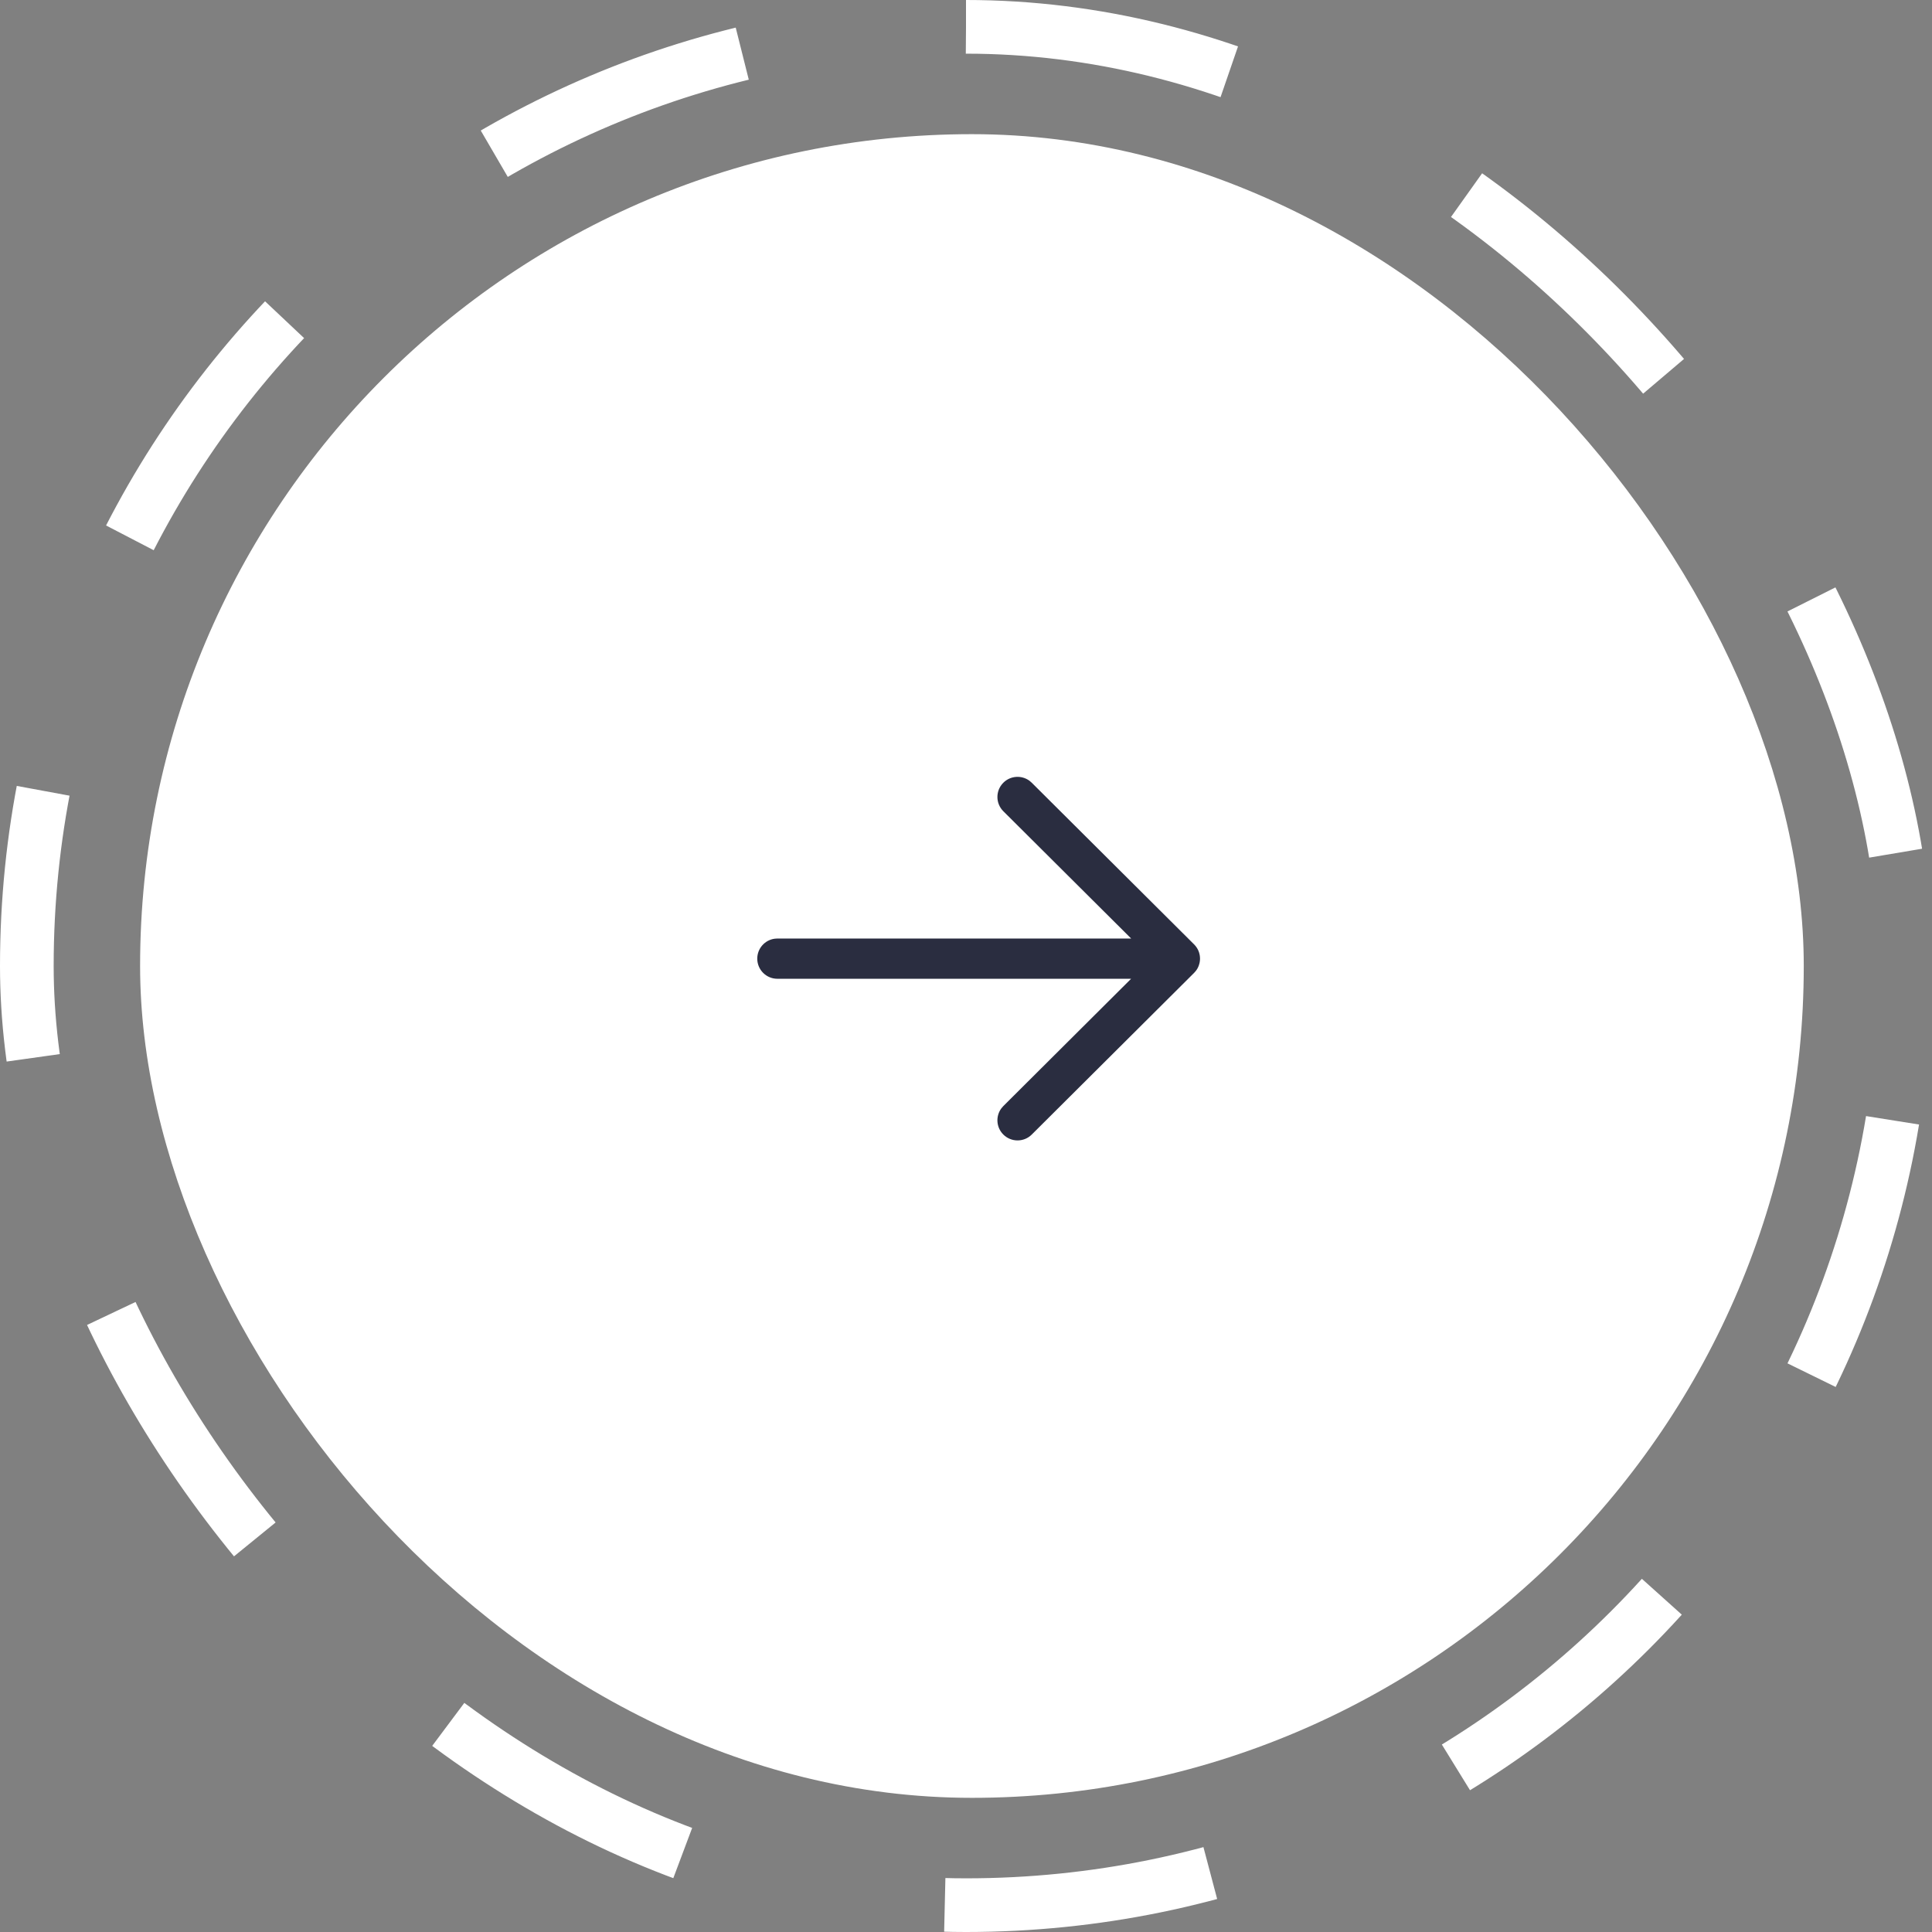 <svg width="72" height="72" viewBox="0 0 72 72" fill="none" xmlns="http://www.w3.org/2000/svg">
<rect x="0" y="0" width="72" height="72" fill="#808080" stroke="none"/>
<rect x="1" y="1" width="70" height="70" rx="35" stroke="white" stroke-width="2" stroke-dasharray="10 10"/>
<rect x="5.221" y="5" width="62" height="62" rx="31" fill="white"/>
<path d="M28.221 35.726C28.221 35.346 28.503 35.032 28.869 34.983L28.971 34.976L42.155 34.976L37.392 30.233C37.098 29.941 37.097 29.466 37.389 29.172C37.655 28.905 38.072 28.88 38.366 29.097L38.45 29.17L44.5 35.194C44.539 35.232 44.572 35.274 44.601 35.318C44.609 35.331 44.617 35.345 44.625 35.359C44.632 35.37 44.639 35.383 44.645 35.395C44.653 35.413 44.661 35.432 44.669 35.451C44.675 35.466 44.68 35.48 44.685 35.495C44.69 35.513 44.696 35.532 44.7 35.551C44.704 35.565 44.706 35.578 44.709 35.591C44.712 35.61 44.715 35.63 44.717 35.65C44.719 35.666 44.72 35.681 44.72 35.697C44.721 35.706 44.721 35.716 44.721 35.726L44.72 35.755C44.72 35.769 44.719 35.784 44.717 35.799L44.721 35.726C44.721 35.773 44.716 35.819 44.708 35.864C44.706 35.875 44.704 35.886 44.701 35.897C44.696 35.919 44.69 35.941 44.682 35.962C44.679 35.973 44.675 35.984 44.671 35.996C44.662 36.018 44.652 36.04 44.642 36.061C44.637 36.071 44.632 36.081 44.626 36.091C44.617 36.108 44.607 36.123 44.597 36.139C44.589 36.15 44.581 36.161 44.573 36.172L44.567 36.181C44.546 36.208 44.525 36.233 44.501 36.256L44.5 36.257L38.45 42.282C38.157 42.574 37.682 42.573 37.389 42.279C37.124 42.013 37.1 41.596 37.319 41.303L37.392 41.219L42.153 36.476L28.971 36.476C28.556 36.476 28.221 36.14 28.221 35.726Z" fill="#2A2D40"/>
</svg>
